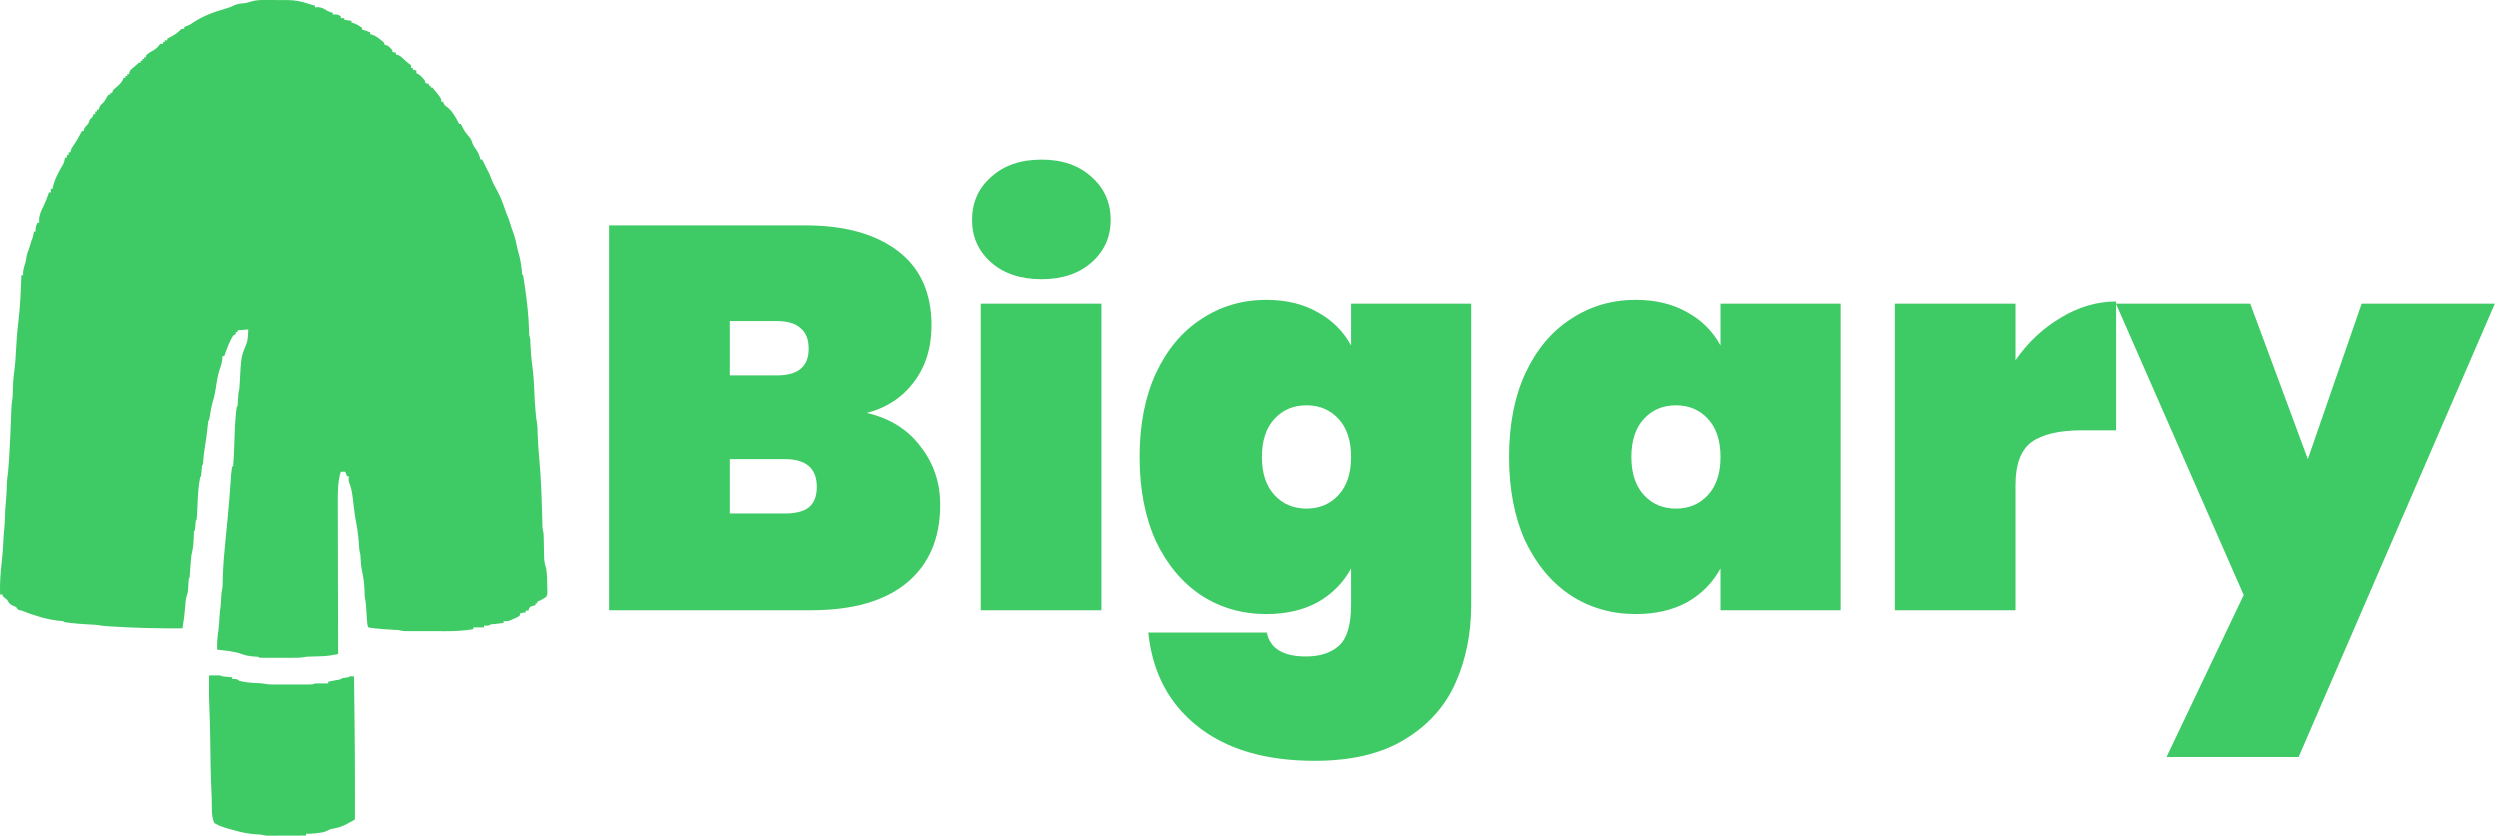 <svg width="359" height="120" viewBox="0 0 359 120" fill="none" xmlns="http://www.w3.org/2000/svg">
<path d="M358.258 43.607L330.079 108.707H311.111L322.195 85.446L303.852 43.607H323.132L331.406 65.932L339.134 43.607H358.258Z" fill="#3ECA65"/>
<path d="M289.428 51.725C291.198 49.175 293.357 47.146 295.907 45.637C298.457 44.075 301.111 43.295 303.869 43.295V61.794H298.951C295.673 61.794 293.253 62.367 291.692 63.512C290.183 64.657 289.428 66.686 289.428 69.6V87.632H272.1V43.607H289.428V51.725Z" fill="#3ECA65"/>
<path d="M216.701 65.619C216.701 60.988 217.482 56.981 219.043 53.598C220.656 50.164 222.842 47.562 225.6 45.793C228.358 43.971 231.454 43.06 234.889 43.06C237.751 43.06 240.222 43.659 242.304 44.856C244.386 46.001 245.973 47.588 247.066 49.617V43.607H264.316V87.631H247.066V81.621C245.973 83.65 244.386 85.264 242.304 86.46C240.222 87.605 237.751 88.178 234.889 88.178C231.454 88.178 228.358 87.293 225.6 85.524C222.842 83.702 220.656 81.1 219.043 77.718C217.482 74.284 216.701 70.251 216.701 65.619ZM247.066 65.619C247.066 63.277 246.467 61.456 245.27 60.155C244.073 58.854 242.538 58.204 240.665 58.204C238.791 58.204 237.256 58.854 236.059 60.155C234.863 61.456 234.264 63.277 234.264 65.619C234.264 67.961 234.863 69.782 236.059 71.083C237.256 72.384 238.791 73.035 240.665 73.035C242.538 73.035 244.073 72.384 245.27 71.083C246.467 69.782 247.066 67.961 247.066 65.619Z" fill="#3ECA65"/>
<path d="M181.836 43.06C184.698 43.06 187.17 43.659 189.251 44.856C191.333 46.001 192.92 47.588 194.013 49.617V43.607H211.263V86.851C211.263 90.962 210.509 94.709 209 98.091C207.491 101.474 205.045 104.18 201.662 106.209C198.332 108.238 194.039 109.253 188.783 109.253C181.706 109.253 176.086 107.588 171.923 104.258C167.812 100.979 165.47 96.504 164.897 90.832H181.914C182.382 93.121 184.256 94.266 187.534 94.266C189.563 94.266 191.151 93.746 192.296 92.705C193.44 91.664 194.013 89.713 194.013 86.851V81.621C192.92 83.65 191.333 85.264 189.251 86.46C187.17 87.605 184.698 88.178 181.836 88.178C178.401 88.178 175.305 87.293 172.547 85.524C169.789 83.702 167.603 81.1 165.99 77.718C164.429 74.284 163.648 70.251 163.648 65.619C163.648 60.988 164.429 56.981 165.99 53.598C167.603 50.164 169.789 47.562 172.547 45.793C175.305 43.971 178.401 43.06 181.836 43.06ZM194.013 65.619C194.013 63.277 193.414 61.456 192.217 60.155C191.021 58.854 189.485 58.204 187.612 58.204C185.739 58.204 184.204 58.854 183.007 60.155C181.81 61.456 181.211 63.277 181.211 65.619C181.211 67.961 181.81 69.782 183.007 71.083C184.204 72.384 185.739 73.035 187.612 73.035C189.485 73.035 191.021 72.384 192.217 71.083C193.414 69.782 194.013 67.961 194.013 65.619Z" fill="#3ECA65"/>
<path d="M149.577 40.094C146.559 40.094 144.139 39.288 142.318 37.675C140.497 36.062 139.586 34.032 139.586 31.586C139.586 29.088 140.497 27.033 142.318 25.42C144.139 23.755 146.559 22.922 149.577 22.922C152.543 22.922 154.937 23.755 156.759 25.42C158.58 27.033 159.491 29.088 159.491 31.586C159.491 34.032 158.58 36.062 156.759 37.675C154.937 39.288 152.543 40.094 149.577 40.094ZM158.164 43.607V87.632H140.835V43.607H158.164Z" fill="#3ECA65"/>
<path d="M124.474 59.296C127.804 60.077 130.38 61.69 132.202 64.136C134.075 66.529 135.012 69.313 135.012 72.488C135.012 77.327 133.398 81.074 130.172 83.728C126.998 86.33 122.418 87.631 116.434 87.631H87.475V32.366H115.653C121.273 32.366 125.697 33.589 128.923 36.035C132.149 38.481 133.763 42.045 133.763 46.729C133.763 49.955 132.904 52.687 131.187 54.925C129.522 57.11 127.284 58.568 124.474 59.296ZM104.803 53.91H111.516C113.077 53.91 114.222 53.598 114.951 52.973C115.731 52.349 116.122 51.386 116.122 50.085C116.122 48.732 115.731 47.743 114.951 47.119C114.222 46.443 113.077 46.104 111.516 46.104H104.803V53.91ZM112.687 73.737C114.248 73.737 115.393 73.45 116.122 72.878C116.902 72.254 117.293 71.265 117.293 69.912C117.293 67.258 115.757 65.931 112.687 65.931H104.803V73.737H112.687Z" fill="#3ECA65"/>
<path d="M37.981 0.001C38.16 0.001 38.16 0.001 38.344 0.001C38.596 0.001 38.847 0.002 39.099 0.004C39.48 0.007 39.862 0.007 40.244 0.006C40.49 0.007 40.736 0.008 40.982 0.009C41.095 0.009 41.207 0.009 41.323 0.009C42.373 0.02 43.345 0.206 44.335 0.558C44.632 0.647 44.931 0.73 45.229 0.814C45.229 0.898 45.229 0.982 45.229 1.069C45.415 1.049 45.415 1.049 45.605 1.029C46.164 1.025 46.538 1.266 47.003 1.556C47.266 1.704 47.489 1.778 47.784 1.835C47.784 1.92 47.784 2.004 47.784 2.091C47.902 2.086 48.021 2.08 48.143 2.075C48.55 2.091 48.55 2.091 48.933 2.346C48.933 2.431 48.933 2.515 48.933 2.602C49.102 2.602 49.271 2.602 49.444 2.602C49.444 2.686 49.444 2.77 49.444 2.857C49.95 2.921 49.95 2.921 50.466 2.985C50.466 3.069 50.466 3.154 50.466 3.24C50.577 3.272 50.687 3.304 50.801 3.336C51.259 3.506 51.611 3.711 51.999 4.007C51.999 4.091 51.999 4.175 51.999 4.262C52.106 4.286 52.106 4.286 52.214 4.31C52.538 4.398 52.839 4.517 53.148 4.646C53.148 4.73 53.148 4.814 53.148 4.901C53.261 4.933 53.373 4.964 53.489 4.997C53.938 5.165 54.231 5.365 54.601 5.667C54.713 5.757 54.825 5.846 54.94 5.939C55.023 6.018 55.106 6.097 55.192 6.178C55.192 6.263 55.192 6.347 55.192 6.434C55.299 6.446 55.299 6.446 55.408 6.458C55.83 6.606 56.05 6.868 56.342 7.2C56.342 7.284 56.342 7.369 56.342 7.456C56.51 7.498 56.679 7.54 56.853 7.583C56.853 7.668 56.853 7.752 56.853 7.839C56.923 7.848 56.995 7.857 57.068 7.867C57.473 8.003 57.7 8.241 58.01 8.533C58.342 8.844 58.645 9.119 59.024 9.371C59.024 9.498 59.024 9.624 59.024 9.755C59.108 9.755 59.193 9.755 59.279 9.755C59.279 9.839 59.279 9.923 59.279 10.01C59.448 10.052 59.617 10.094 59.79 10.138C59.79 10.264 59.79 10.391 59.79 10.521C59.866 10.554 59.942 10.587 60.02 10.621C60.324 10.789 60.494 10.959 60.716 11.223C60.783 11.301 60.849 11.379 60.918 11.459C61.068 11.671 61.068 11.671 61.068 11.926C61.236 11.968 61.405 12.01 61.578 12.054C61.578 12.138 61.578 12.222 61.578 12.309C61.663 12.309 61.747 12.309 61.834 12.309C61.834 12.393 61.834 12.478 61.834 12.565C61.918 12.565 62.003 12.565 62.089 12.565C62.319 12.829 62.533 13.093 62.744 13.371C62.804 13.447 62.864 13.523 62.925 13.601C63.367 14.177 63.367 14.177 63.367 14.608C63.451 14.608 63.535 14.608 63.622 14.608C63.662 14.715 63.662 14.715 63.702 14.824C63.868 15.145 63.868 15.145 64.213 15.375C64.973 15.972 65.514 16.935 65.921 17.802C66.006 17.802 66.09 17.802 66.177 17.802C66.249 17.943 66.249 17.943 66.322 18.087C66.728 18.872 66.728 18.872 67.286 19.55C67.625 19.888 67.707 20.145 67.852 20.589C67.983 20.911 68.156 21.166 68.356 21.45C68.694 21.933 68.865 22.336 68.987 22.911C69.071 22.911 69.155 22.911 69.242 22.911C69.397 23.22 69.552 23.53 69.706 23.84C69.811 24.049 69.916 24.257 70.024 24.464C70.066 24.547 70.109 24.63 70.152 24.715C70.189 24.786 70.227 24.858 70.265 24.931C70.377 25.178 70.472 25.433 70.564 25.688C70.767 26.239 71.039 26.735 71.326 27.245C71.829 28.166 72.201 29.093 72.526 30.088C72.633 30.416 72.754 30.731 72.892 31.046C73.04 31.39 73.158 31.716 73.258 32.075C73.389 32.532 73.541 32.973 73.713 33.416C73.971 34.11 74.122 34.811 74.268 35.536C74.359 35.976 74.482 36.402 74.607 36.833C74.785 37.599 74.899 38.356 74.959 39.141C74.965 39.388 74.965 39.388 75.118 39.516C75.162 39.743 75.199 39.972 75.233 40.202C75.265 40.417 75.265 40.417 75.298 40.636C75.32 40.79 75.342 40.945 75.365 41.104C75.388 41.262 75.411 41.419 75.434 41.582C75.705 43.472 75.908 45.33 75.968 47.24C75.974 47.419 75.974 47.419 75.98 47.602C75.984 47.708 75.987 47.815 75.99 47.924C76.003 48.224 76.003 48.224 76.14 48.584C76.16 48.952 76.175 49.318 76.188 49.686C76.228 50.7 76.327 51.697 76.459 52.703C76.612 53.89 76.696 55.063 76.734 56.258C76.765 57.181 76.825 58.098 76.906 59.018C76.917 59.141 76.927 59.264 76.938 59.391C76.995 60.026 76.995 60.026 77.1 60.654C77.16 60.967 77.181 61.255 77.188 61.573C77.192 61.691 77.195 61.809 77.199 61.931C77.202 62.06 77.206 62.19 77.209 62.323C77.249 63.532 77.335 64.732 77.447 65.936C77.686 68.502 77.769 71.07 77.845 73.645C77.85 73.8 77.855 73.955 77.859 74.115C77.868 74.409 77.876 74.702 77.884 74.995C77.888 75.126 77.892 75.257 77.896 75.392C77.899 75.507 77.902 75.621 77.905 75.739C77.927 76.028 77.983 76.278 78.055 76.557C78.072 76.87 78.081 77.184 78.087 77.497C78.091 77.684 78.095 77.87 78.1 78.056C78.106 78.348 78.111 78.64 78.116 78.932C78.122 79.215 78.128 79.498 78.135 79.78C78.136 79.909 78.136 79.909 78.138 80.041C78.153 80.619 78.266 81.116 78.439 81.666C78.579 82.574 78.584 83.503 78.598 84.42C78.601 84.52 78.604 84.621 78.607 84.724C78.611 85.435 78.611 85.435 78.393 85.744C77.987 86.009 77.624 86.238 77.161 86.392C77.161 86.476 77.161 86.561 77.161 86.647C77.077 86.647 76.993 86.647 76.906 86.647C76.906 86.732 76.906 86.816 76.906 86.903C76.785 86.934 76.664 86.966 76.539 86.999C76.129 87.118 76.129 87.118 75.964 87.43C75.938 87.509 75.911 87.588 75.884 87.669C75.758 87.669 75.631 87.669 75.501 87.669C75.501 87.754 75.501 87.838 75.501 87.925C75.248 87.967 74.995 88.009 74.735 88.052C74.692 88.179 74.65 88.305 74.607 88.436C74.393 88.576 74.393 88.576 74.128 88.699C74.035 88.742 73.943 88.785 73.848 88.829C73.761 88.868 73.674 88.907 73.585 88.947C73.415 89.025 73.415 89.025 73.242 89.106C72.915 89.212 72.649 89.221 72.308 89.202C72.308 89.286 72.308 89.371 72.308 89.457C72.162 89.474 72.016 89.491 71.865 89.509C71.675 89.531 71.484 89.554 71.294 89.577C71.149 89.594 71.149 89.594 71.002 89.611C70.529 89.629 70.529 89.629 70.136 89.841C69.924 89.846 69.71 89.846 69.498 89.841C69.498 89.925 69.498 90.009 69.498 90.096C68.992 90.096 68.486 90.096 67.965 90.096C67.965 90.18 67.965 90.265 67.965 90.352C66.656 90.557 65.39 90.644 64.064 90.636C63.882 90.636 63.699 90.636 63.517 90.636C63.14 90.636 62.763 90.635 62.385 90.633C61.903 90.631 61.42 90.631 60.937 90.631C60.563 90.631 60.188 90.63 59.814 90.629C59.636 90.629 59.458 90.628 59.28 90.628C59.032 90.628 58.784 90.627 58.536 90.626C58.396 90.625 58.255 90.624 58.11 90.624C57.794 90.609 57.539 90.563 57.236 90.479C56.908 90.456 56.582 90.438 56.254 90.423C55.45 90.381 54.651 90.32 53.851 90.232C53.757 90.222 53.663 90.213 53.566 90.203C53.34 90.177 53.116 90.138 52.893 90.096C52.723 89.755 52.727 89.464 52.701 89.084C52.691 88.932 52.68 88.78 52.669 88.623C52.659 88.464 52.648 88.305 52.638 88.14C52.617 87.827 52.595 87.513 52.574 87.2C52.564 87.06 52.555 86.921 52.546 86.777C52.513 86.427 52.452 86.097 52.382 85.753C52.369 85.578 52.36 85.403 52.355 85.227C52.35 85.081 52.35 85.081 52.345 84.932C52.34 84.777 52.34 84.777 52.334 84.62C52.294 83.67 52.167 82.797 51.96 81.868C51.839 81.246 51.801 80.629 51.77 79.996C51.756 79.641 51.756 79.641 51.681 79.382C51.609 79.083 51.583 78.798 51.561 78.491C51.552 78.37 51.543 78.25 51.533 78.126C51.519 77.934 51.519 77.934 51.504 77.738C51.421 76.718 51.294 75.742 51.086 74.741C50.985 74.217 50.917 73.689 50.852 73.16C50.842 73.073 50.831 72.985 50.82 72.895C50.765 72.451 50.713 72.008 50.662 71.564C50.558 70.697 50.423 69.952 50.083 69.148C50.059 68.701 50.059 68.701 50.083 68.382C49.999 68.382 49.914 68.382 49.828 68.382C49.743 68.171 49.659 67.961 49.572 67.743C49.361 67.743 49.151 67.743 48.933 67.743C48.524 69.124 48.498 70.416 48.507 71.844C48.507 72.086 48.507 72.327 48.507 72.569C48.506 73.221 48.509 73.873 48.511 74.524C48.514 75.207 48.514 75.89 48.514 76.573C48.516 77.864 48.519 79.155 48.523 80.446C48.527 81.917 48.529 83.387 48.531 84.858C48.535 87.881 48.542 90.905 48.55 93.928C48.304 93.97 48.058 94.012 47.812 94.053C47.606 94.088 47.606 94.088 47.396 94.124C47.004 94.186 46.621 94.221 46.224 94.232C46.029 94.238 46.029 94.238 45.831 94.245C45.701 94.248 45.571 94.252 45.437 94.255C45.172 94.263 44.908 94.271 44.644 94.28C44.529 94.283 44.414 94.286 44.296 94.289C43.951 94.304 43.951 94.304 43.612 94.376C43.008 94.465 42.412 94.457 41.802 94.456C41.67 94.456 41.538 94.456 41.402 94.456C41.125 94.456 40.847 94.456 40.57 94.456C40.143 94.455 39.717 94.456 39.29 94.456C39.02 94.456 38.751 94.456 38.481 94.456C38.353 94.456 38.225 94.456 38.092 94.457C37.916 94.456 37.916 94.456 37.736 94.455C37.632 94.455 37.528 94.455 37.42 94.455C37.182 94.439 37.182 94.439 37.055 94.311C36.821 94.291 36.587 94.276 36.352 94.263C35.736 94.217 35.22 94.109 34.643 93.897C33.537 93.501 32.339 93.423 31.179 93.289C31.147 92.32 31.218 91.411 31.37 90.454C31.454 89.819 31.49 89.185 31.519 88.546C31.543 88.03 31.605 87.538 31.69 87.031C31.721 86.594 31.746 86.158 31.767 85.721C31.805 85.035 31.805 85.035 31.882 84.745C31.959 84.419 31.966 84.117 31.973 83.782C31.976 83.642 31.98 83.503 31.983 83.359C31.987 83.208 31.991 83.057 31.994 82.901C32.051 81.001 32.221 79.12 32.414 77.228C32.495 76.437 32.571 75.646 32.648 74.855C32.657 74.769 32.665 74.682 32.674 74.593C32.849 72.804 32.991 71.013 33.114 69.219C33.121 69.123 33.128 69.026 33.135 68.927C33.152 68.675 33.169 68.424 33.185 68.172C33.221 67.768 33.278 67.376 33.35 66.977C33.393 66.977 33.435 66.977 33.478 66.977C33.568 65.885 33.616 64.794 33.648 63.698C33.687 62.326 33.737 60.96 33.861 59.593C33.872 59.475 33.883 59.357 33.894 59.235C33.972 58.437 33.972 58.437 34.117 58.292C34.144 57.98 34.165 57.67 34.181 57.358C34.228 56.437 34.228 56.437 34.307 56.142C34.393 55.777 34.405 55.423 34.423 55.048C34.625 51.21 34.625 51.21 35.354 49.454C35.635 48.777 35.612 48.029 35.65 47.307C35.144 47.349 34.638 47.391 34.117 47.435C34.117 47.519 34.117 47.603 34.117 47.69C34.033 47.69 33.948 47.69 33.861 47.69C33.861 47.774 33.861 47.859 33.861 47.946C33.735 48.03 33.608 48.114 33.478 48.201C32.911 49.102 32.567 50.145 32.201 51.139C32.117 51.139 32.032 51.139 31.945 51.139C31.935 51.297 31.924 51.455 31.913 51.618C31.862 52.091 31.754 52.49 31.586 52.935C31.259 53.854 31.128 54.8 30.985 55.762C30.875 56.485 30.724 57.163 30.502 57.86C30.361 58.34 30.283 58.828 30.205 59.321C30.046 60.319 30.046 60.319 29.902 60.463C29.859 60.798 29.823 61.132 29.79 61.469C29.702 62.326 29.588 63.174 29.447 64.023C29.312 64.835 29.21 65.637 29.162 66.459C29.135 66.722 29.135 66.722 29.008 66.849C28.981 67.104 28.961 67.36 28.944 67.616C28.894 68.368 28.894 68.368 28.752 68.51C28.468 69.823 28.424 71.164 28.361 72.501C28.346 72.808 28.331 73.114 28.316 73.421C28.306 73.609 28.297 73.798 28.288 73.987C28.256 74.626 28.256 74.626 28.114 74.769C28.087 75.002 28.067 75.237 28.05 75.471C28 76.159 28 76.159 27.858 76.301C27.828 76.764 27.808 77.225 27.792 77.688C27.77 78.19 27.727 78.659 27.607 79.148C27.427 79.891 27.39 80.642 27.339 81.403C27.32 81.688 27.299 81.974 27.279 82.26C27.27 82.385 27.262 82.51 27.253 82.639C27.22 82.943 27.22 82.943 27.092 83.199C27.056 83.675 27.035 84.152 27.012 84.63C26.964 85.115 26.964 85.115 26.84 85.475C26.652 86.055 26.625 86.632 26.581 87.238C26.505 88.245 26.377 89.23 26.198 90.224C22.846 90.248 19.501 90.19 16.155 89.968C15.995 89.958 15.834 89.947 15.668 89.936C14.997 89.889 14.344 89.825 13.68 89.713C13.326 89.691 12.973 89.672 12.618 89.657C11.795 89.617 10.978 89.553 10.16 89.457C10.066 89.447 9.973 89.436 9.876 89.425C9.226 89.346 9.226 89.346 9.082 89.202C8.824 89.172 8.566 89.147 8.308 89.122C6.682 88.936 5.055 88.421 3.529 87.84C3.115 87.668 3.115 87.668 2.811 87.619C2.568 87.541 2.568 87.541 2.312 87.158C2.167 87.1 2.023 87.042 1.873 86.983C1.362 86.749 1.292 86.614 1.035 86.136C0.824 85.964 0.611 85.794 0.396 85.626C0.396 85.541 0.396 85.457 0.396 85.37C0.27 85.37 0.144 85.37 0.013 85.37C-0.039 83.793 0.069 82.267 0.251 80.701C0.368 79.68 0.45 78.666 0.487 77.64C0.504 77.176 0.531 76.719 0.587 76.258C0.668 75.574 0.691 74.89 0.716 74.202C0.741 73.495 0.768 72.791 0.844 72.088C0.934 71.247 0.955 70.404 0.985 69.559C1.008 68.941 1.057 68.353 1.163 67.743C1.213 67.239 1.248 66.733 1.283 66.227C1.293 66.072 1.304 65.916 1.315 65.756C1.445 63.829 1.513 61.898 1.585 59.968C1.59 59.838 1.595 59.708 1.6 59.573C1.609 59.327 1.618 59.081 1.627 58.835C1.649 58.259 1.699 57.711 1.801 57.142C1.816 56.926 1.827 56.709 1.833 56.492C1.837 56.37 1.841 56.249 1.846 56.124C1.853 55.876 1.861 55.628 1.868 55.38C1.893 54.671 1.954 53.981 2.054 53.28C2.185 52.349 2.246 51.423 2.291 50.486C2.36 49.071 2.457 47.667 2.632 46.261C2.908 44.023 2.982 41.767 3.079 39.516C3.163 39.516 3.247 39.516 3.334 39.516C3.326 39.415 3.318 39.315 3.31 39.212C3.337 38.694 3.467 38.275 3.625 37.785C3.732 37.451 3.732 37.451 3.781 37.009C3.846 36.571 3.969 36.217 4.132 35.809C4.275 35.434 4.375 35.048 4.484 34.662C4.529 34.554 4.573 34.446 4.619 34.334C4.757 33.978 4.814 33.634 4.867 33.257C4.951 33.257 5.036 33.257 5.122 33.257C5.117 33.164 5.112 33.072 5.106 32.977C5.124 32.592 5.218 32.328 5.378 31.98C5.462 31.98 5.546 31.98 5.633 31.98C5.628 31.848 5.623 31.716 5.617 31.58C5.642 30.817 5.906 30.279 6.253 29.608C6.555 28.968 6.792 28.3 7.038 27.637C7.123 27.637 7.207 27.637 7.294 27.637C7.294 27.468 7.294 27.299 7.294 27.126C7.378 27.126 7.462 27.126 7.549 27.126C7.563 27.038 7.577 26.95 7.592 26.859C7.854 25.715 8.466 24.606 9.057 23.601C9.215 23.283 9.285 23.005 9.337 22.655C9.422 22.655 9.506 22.655 9.593 22.655C9.593 22.529 9.593 22.402 9.593 22.272C9.677 22.272 9.762 22.272 9.848 22.272C9.848 22.146 9.848 22.019 9.848 21.889C9.933 21.889 10.017 21.889 10.104 21.889C10.118 21.815 10.132 21.742 10.146 21.666C10.242 21.342 10.379 21.134 10.575 20.859C11.023 20.207 11.396 19.523 11.764 18.823C11.849 18.823 11.933 18.823 12.02 18.823C12.03 18.75 12.041 18.676 12.052 18.6C12.174 18.233 12.387 18.073 12.658 17.802C12.746 17.59 12.832 17.377 12.914 17.163C13.039 17.033 13.166 16.905 13.297 16.78C13.339 16.653 13.381 16.527 13.425 16.397C13.509 16.397 13.593 16.397 13.68 16.397C13.68 16.27 13.68 16.144 13.68 16.013C13.765 16.013 13.849 16.013 13.936 16.013C13.936 15.929 13.936 15.845 13.936 15.758C14.02 15.758 14.104 15.758 14.191 15.758C14.199 15.687 14.207 15.616 14.215 15.542C14.361 15.127 14.644 14.914 14.957 14.608C15.092 14.399 15.221 14.187 15.341 13.97C15.467 13.78 15.467 13.78 15.596 13.586C15.681 13.586 15.765 13.586 15.852 13.586C15.852 13.502 15.852 13.418 15.852 13.331C15.936 13.331 16.02 13.331 16.107 13.331C16.17 13.141 16.17 13.141 16.235 12.948C16.462 12.724 16.462 12.724 16.738 12.493C17.239 12.069 17.537 11.785 17.768 11.16C17.852 11.16 17.936 11.16 18.023 11.16C18.023 11.075 18.023 10.991 18.023 10.904C18.107 10.904 18.192 10.904 18.279 10.904C18.279 10.82 18.279 10.736 18.279 10.649C18.363 10.649 18.447 10.649 18.534 10.649C18.546 10.572 18.558 10.496 18.571 10.418C18.681 10.077 18.814 9.967 19.093 9.747C19.329 9.557 19.551 9.376 19.76 9.156C19.939 8.988 19.939 8.988 20.194 8.988C20.194 8.904 20.194 8.82 20.194 8.733C20.279 8.733 20.363 8.733 20.45 8.733C20.45 8.649 20.45 8.564 20.45 8.477C20.534 8.477 20.619 8.477 20.705 8.477C20.705 8.393 20.705 8.309 20.705 8.222C20.79 8.222 20.874 8.222 20.961 8.222C20.961 8.138 20.961 8.053 20.961 7.966C21.301 7.657 21.651 7.423 22.055 7.208C22.479 6.977 22.708 6.687 23.004 6.306C23.131 6.306 23.257 6.306 23.388 6.306C23.388 6.222 23.388 6.137 23.388 6.051C23.472 6.051 23.556 6.051 23.643 6.051C23.643 5.966 23.643 5.882 23.643 5.795C23.77 5.795 23.896 5.795 24.026 5.795C24.026 5.711 24.026 5.626 24.026 5.54C24.137 5.487 24.248 5.434 24.362 5.38C24.912 5.095 25.405 4.804 25.838 4.358C26.07 4.135 26.07 4.135 26.453 4.135C26.453 4.05 26.453 3.966 26.453 3.879C26.661 3.796 26.869 3.713 27.077 3.63C27.37 3.492 27.37 3.492 27.707 3.254C29.186 2.274 30.843 1.663 32.543 1.198C32.909 1.087 33.231 0.958 33.574 0.79C34.071 0.553 34.508 0.5 35.054 0.469C35.393 0.431 35.67 0.35 35.991 0.238C36.666 0.029 37.278 -0.006 37.981 0.001Z" fill="#3ECA65"/>
<path d="M30.016 96.994C30.287 96.99 30.559 96.988 30.83 96.986C30.981 96.984 31.132 96.983 31.288 96.981C31.676 96.994 31.676 96.994 31.932 97.122C32.171 97.151 32.41 97.174 32.65 97.194C32.778 97.204 32.906 97.215 33.038 97.226C33.137 97.234 33.235 97.241 33.337 97.249C33.337 97.334 33.337 97.418 33.337 97.505C33.483 97.497 33.483 97.497 33.632 97.489C33.975 97.505 33.975 97.505 34.358 97.76C35.249 98.009 36.176 98.057 37.096 98.1C37.442 98.117 37.775 98.137 38.114 98.208C38.451 98.272 38.756 98.287 39.099 98.288C39.288 98.288 39.288 98.288 39.482 98.289C39.617 98.289 39.752 98.288 39.892 98.288C40.102 98.288 40.102 98.288 40.316 98.288C40.611 98.289 40.906 98.288 41.202 98.288C41.654 98.287 42.107 98.288 42.56 98.289C42.846 98.289 43.133 98.288 43.42 98.288C43.556 98.288 43.692 98.289 43.831 98.289C43.957 98.288 44.083 98.288 44.213 98.288C44.379 98.288 44.379 98.288 44.548 98.287C44.855 98.282 44.855 98.282 45.215 98.144C45.544 98.135 45.869 98.132 46.197 98.135C46.287 98.136 46.377 98.137 46.469 98.137C46.69 98.139 46.911 98.141 47.131 98.144C47.131 98.059 47.131 97.975 47.131 97.888C47.268 97.862 47.405 97.836 47.546 97.809C47.724 97.774 47.903 97.739 48.081 97.704C48.172 97.687 48.262 97.67 48.355 97.652C48.803 97.596 48.803 97.596 49.175 97.377C49.622 97.313 49.622 97.313 50.069 97.249C50.111 97.207 50.154 97.165 50.197 97.122C50.41 97.117 50.623 97.116 50.836 97.122C50.858 98.897 50.879 100.671 50.899 102.446C50.901 102.578 50.902 102.71 50.904 102.846C50.947 106.569 50.975 110.291 50.971 114.014C50.971 114.109 50.971 114.204 50.971 114.303C50.969 115.43 50.967 116.558 50.963 117.686C50.663 117.853 50.363 118.018 50.062 118.182C49.978 118.229 49.894 118.276 49.808 118.324C49.133 118.69 48.516 118.876 47.758 119.006C47.376 119.077 47.376 119.077 47.021 119.283C46.549 119.508 46.104 119.574 45.591 119.626C45.502 119.636 45.413 119.647 45.322 119.658C44.859 119.71 44.404 119.741 43.938 119.73C43.938 119.814 43.938 119.898 43.938 119.985C43.111 119.988 42.283 119.991 41.456 119.992C41.175 119.993 40.893 119.994 40.611 119.995C40.207 119.996 39.802 119.997 39.398 119.998C39.272 119.998 39.146 119.999 39.016 120C38.84 120 38.84 120 38.66 120C38.557 120 38.453 120 38.347 120C38.065 119.985 37.824 119.93 37.552 119.857C37.27 119.835 36.988 119.817 36.706 119.801C35.619 119.729 34.636 119.519 33.592 119.219C33.373 119.16 33.373 119.16 33.15 119.1C32.309 118.871 31.535 118.64 30.782 118.197C30.284 117.201 30.453 115.642 30.399 114.533C30.393 114.42 30.388 114.308 30.382 114.192C30.255 111.57 30.219 108.946 30.187 106.322C30.167 104.705 30.133 103.092 30.059 101.476C30.015 100.492 30 99.512 30.008 98.527C30.008 98.376 30.009 98.225 30.009 98.07C30.011 97.711 30.013 97.353 30.016 96.994Z" fill="#3ECA65"/>
</svg>
